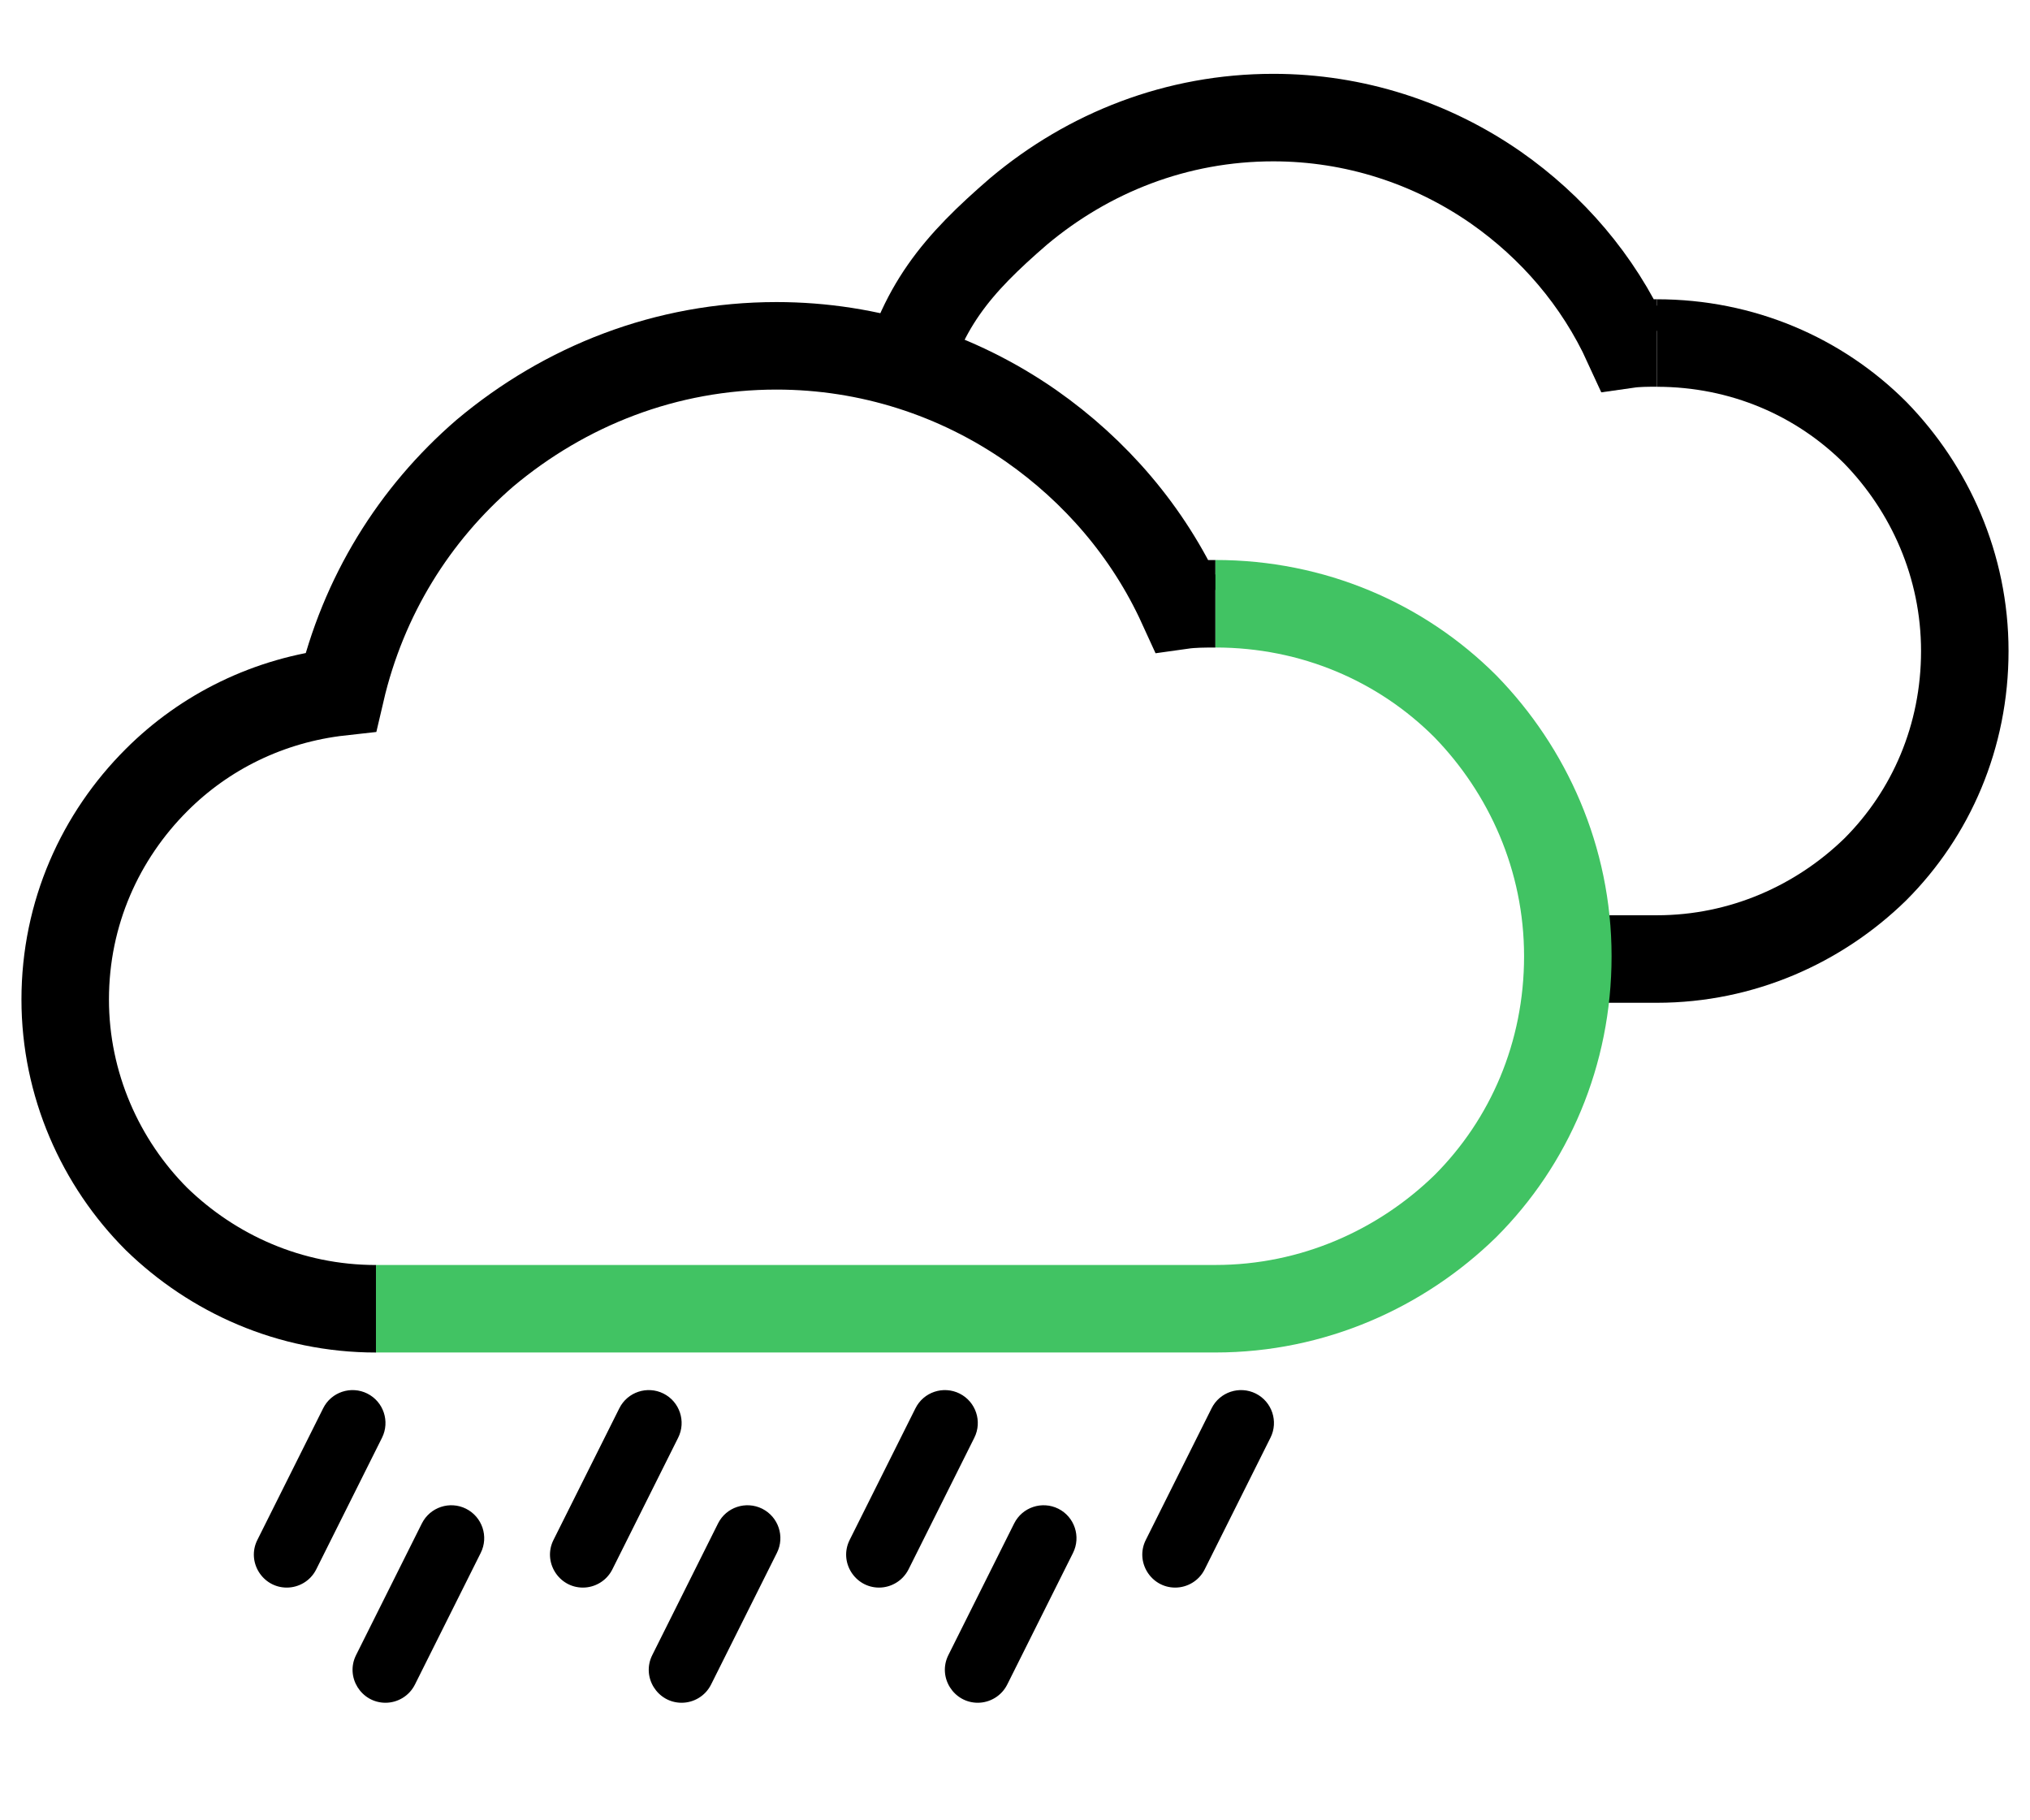<?xml version="1.0" encoding="utf-8"?>
<!-- Generator: Adobe Illustrator 16.0.3, SVG Export Plug-In . SVG Version: 6.00 Build 0)  -->
<!DOCTYPE svg PUBLIC "-//W3C//DTD SVG 1.1//EN" "http://www.w3.org/Graphics/SVG/1.1/DTD/svg11.dtd">
<svg version="1.1" id="Capa_1" xmlns="http://www.w3.org/2000/svg" xmlns:xlink="http://www.w3.org/1999/xlink" x="0px" y="0px"
	 width="58px" height="52px" viewBox="0 0 58 52" enable-background="new 0 0 58 52" xml:space="preserve">
<g>
	<g>
		<g>
			<path fill="none" stroke="#000000" stroke-width="2.5" stroke-miterlimit="10" d="M34.727,17.248c-0.321,0-0.643,0-0.962,0.045
				c-0.962-2.105-2.472-3.844-4.303-5.126c-2.105-1.465-4.622-2.288-7.277-2.288c-3.158,0-6.041,1.145-8.33,3.066
				c-2.014,1.739-3.479,4.074-4.119,6.82c-2.061,0.229-3.891,1.145-5.263,2.518c-1.603,1.601-2.61,3.798-2.61,6.27
				c0,2.427,1.007,4.668,2.61,6.271c1.602,1.556,3.798,2.563,6.27,2.563"/>
		</g>
	</g>
	<g>
		<g>
			<path fill="none" stroke="#000000" stroke-width="2.5" stroke-miterlimit="10" d="M47.339,9.798c-0.281,0-0.561,0-0.84,0.04
				c-0.841-1.839-2.16-3.359-3.76-4.479c-1.841-1.279-4.04-2-6.359-2c-2.76,0-5.279,1-7.279,2.68
				c-1.759,1.52-2.813,2.733-3.373,5.132"/>
		</g>
	</g>
	<g>
		<g>
			<path fill="none" stroke="#000000" stroke-width="2.5" stroke-miterlimit="10" d="M44.309,27.396h3.03
				c2.439,0,4.64-1,6.239-2.559c1.6-1.599,2.559-3.8,2.559-6.239c0-2.44-1-4.64-2.559-6.239c-1.6-1.6-3.8-2.56-6.239-2.56"/>
		</g>
	</g>
	<g>
		<g>
			<path fill="none" stroke="#41C363" stroke-width="2.5" stroke-miterlimit="10" d="M10.742,37.386h23.984
				c2.791,0,5.309-1.145,7.14-2.929c1.831-1.831,2.929-4.348,2.929-7.141c0-2.792-1.144-5.308-2.929-7.14
				c-1.831-1.83-4.349-2.929-7.14-2.929"/>
		</g>
	</g>
	<g>
		<path d="M25.116,45.352c-0.691,0-1.155-0.733-0.84-1.361l1.88-3.761c0.232-0.465,0.797-0.652,1.261-0.421
			c0.465,0.233,0.653,0.798,0.421,1.262l-1.88,3.761C25.792,45.16,25.46,45.352,25.116,45.352z"/>
		<path d="M33.577,45.352c-0.691,0-1.154-0.733-0.84-1.361l1.88-3.761c0.232-0.465,0.797-0.652,1.262-0.421
			c0.464,0.233,0.653,0.798,0.42,1.262l-1.88,3.761C34.255,45.16,33.922,45.352,33.577,45.352z"/>
		<path d="M16.654,45.352c-0.691,0-1.154-0.733-0.84-1.361l1.881-3.761c0.232-0.465,0.797-0.652,1.261-0.421
			c0.464,0.233,0.652,0.798,0.42,1.262l-1.88,3.761C17.331,45.16,16.999,45.352,16.654,45.352L16.654,45.352z"/>
		<path d="M8.193,45.352c-0.691,0-1.154-0.733-0.84-1.361l1.88-3.761c0.231-0.465,0.797-0.652,1.261-0.421
			c0.465,0.233,0.652,0.798,0.421,1.262l-1.88,3.761C8.871,45.16,8.539,45.352,8.193,45.352z"/>
		<path d="M19.475,48.642c-0.69,0-1.154-0.731-0.839-1.361l1.879-3.761c0.232-0.465,0.797-0.652,1.262-0.421
			c0.464,0.233,0.653,0.798,0.42,1.262l-1.881,3.761C20.152,48.45,19.82,48.642,19.475,48.642L19.475,48.642z"/>
		<path d="M27.936,48.642c-0.69,0-1.154-0.731-0.84-1.361l1.88-3.761c0.232-0.465,0.797-0.652,1.262-0.421
			c0.464,0.233,0.651,0.798,0.42,1.262l-1.88,3.761C28.613,48.45,28.28,48.642,27.936,48.642z"/>
		<path d="M11.014,48.642c-0.691,0-1.155-0.731-0.841-1.361l1.88-3.761c0.233-0.465,0.798-0.652,1.261-0.421
			c0.465,0.233,0.654,0.798,0.421,1.262l-1.88,3.761C11.691,48.45,11.358,48.642,11.014,48.642z"/>
	</g>
</g>
</svg>
